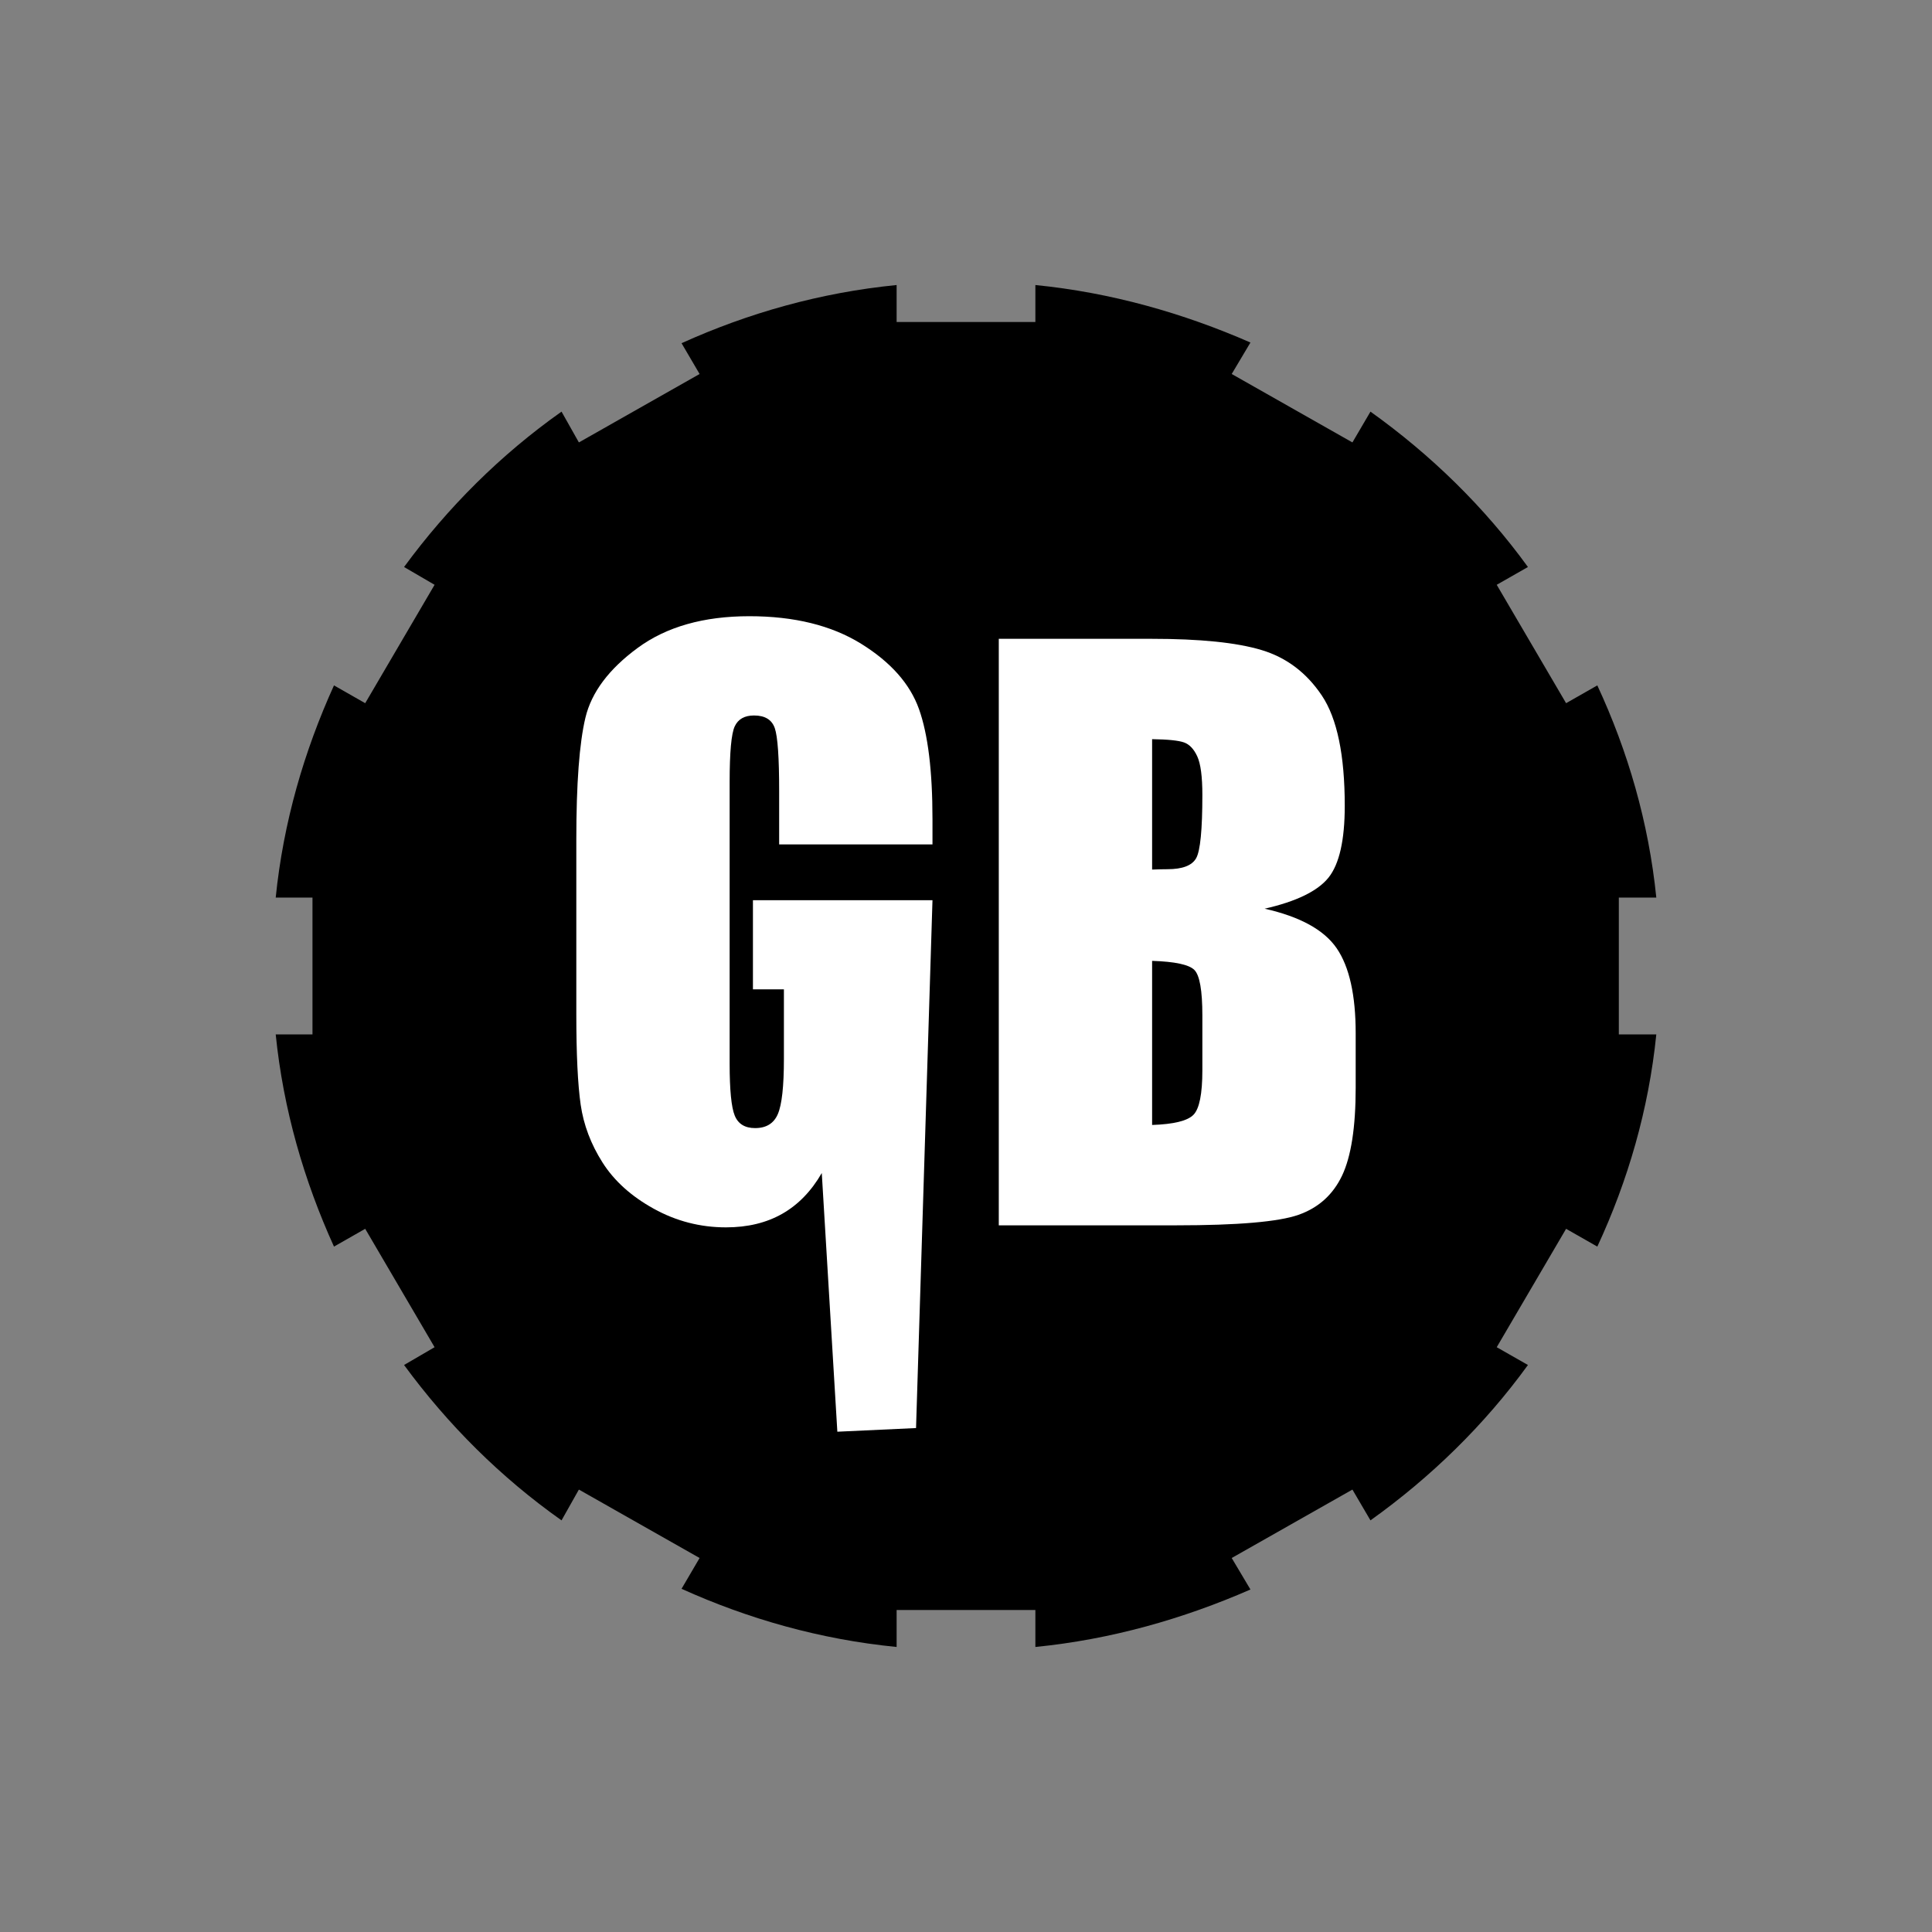 
<svg height="100.0px" stroke-miterlimit="10" style="fill-rule:nonzero;clip-rule:evenodd;stroke-linecap:round;stroke-linejoin:round;" version="1.1" viewBox="0 0 100 100" width="100.0px" xml:space="preserve" xmlns="http://www.w3.org/2000/svg" xmlns:xlink="http://www.w3.org/1999/xlink">
<rect x="0" y="0" width="100" height="100" fill="#808080" stroke="none"/>
<defs/>
<g id="Camada-1">
<g opacity="1">
<g opacity="1">
<path d="M83.79 46.458L85.73 46.458C85.335 42.561 84.257 38.877 82.677 35.476L81.061 36.397L77.47 30.269L79.086 29.348C76.824 26.23 74.059 23.538 70.935 21.306L70.001 22.9L63.753 19.358L64.723 17.729C61.239 16.205 57.505 15.143 53.591 14.753L53.591 16.666L46.409 16.666L46.409 14.753C42.459 15.143 38.725 16.205 35.277 17.764L36.211 19.358L29.963 22.9L29.065 21.306C25.905 23.538 23.176 26.266 20.914 29.348L22.494 30.269L18.903 36.397L17.287 35.476C15.743 38.877 14.665 42.561 14.271 46.458L16.174 46.458L16.174 53.542L14.271 53.542C14.665 57.439 15.743 61.123 17.287 64.524L18.903 63.603L22.494 69.731L20.914 70.652C23.176 73.734 25.905 76.462 29.065 78.694L29.963 77.1L36.211 80.642L35.277 82.236C38.725 83.795 42.459 84.858 46.409 85.247L46.409 83.334L53.591 83.334L53.591 85.247C57.505 84.858 61.239 83.795 64.723 82.272L63.753 80.642L70.001 77.1L70.935 78.694C74.059 76.462 76.824 73.77 79.086 70.652L77.47 69.731L81.061 63.603L82.677 64.524C84.257 61.123 85.335 57.439 85.73 53.542L83.79 53.542L83.79 46.458ZM50 67.11C40.412 67.11 32.656 59.458 32.656 50C32.656 40.542 40.412 32.89 50 32.89C59.588 32.89 67.344 40.542 67.344 50C67.344 59.458 59.588 67.11 50 67.11Z" fill="#000000" fill-rule="nonzero" opacity="1" stroke="none"/>
<path d="M31.809 50.738C31.809 40.459 40.142 32.125 50.422 32.125C60.702 32.125 69.035 40.459 69.035 50.738C69.035 61.018 60.702 69.351 50.422 69.351C40.142 69.351 31.809 61.018 31.809 50.738Z" fill="#000000" fill-rule="nonzero" opacity="1" stroke="#000000" stroke-linecap="butt" stroke-linejoin="round" stroke-width="6.728"/>
<g opacity="1">
<g opacity="1">
<path d="M48.265 43.708L40.329 43.708L40.329 40.952C40.329 39.214 40.254 38.127 40.103 37.689C39.952 37.252 39.594 37.033 39.029 37.033C38.539 37.033 38.206 37.22 38.03 37.595C37.854 37.97 37.766 38.933 37.766 40.483L37.766 55.053C37.766 56.415 37.854 57.312 38.03 57.743C38.206 58.175 38.558 58.39 39.085 58.39C39.663 58.39 40.056 58.147 40.263 57.659C40.471 57.172 40.575 56.221 40.575 54.809L40.575 51.209L38.972 51.209L38.972 46.596L48.265 46.596L47.414 73.916L43.341 74.105L42.535 60.716C41.995 61.653 41.313 62.356 40.49 62.825C39.666 63.294 38.696 63.528 37.577 63.528C36.245 63.528 34.998 63.206 33.836 62.562C32.673 61.919 31.791 61.122 31.187 60.172C30.584 59.222 30.207 58.225 30.056 57.181C29.906 56.137 29.83 54.571 29.83 52.484L29.83 43.465C29.83 40.564 29.987 38.458 30.302 37.145C30.616 35.833 31.517 34.63 33.006 33.536C34.495 32.442 36.421 31.895 38.784 31.895C41.108 31.895 43.038 32.37 44.571 33.32C46.104 34.27 47.103 35.398 47.568 36.705C48.033 38.011 48.265 39.908 48.265 42.396L48.265 43.708Z" fill="#ffffff" fill-rule="nonzero" opacity="1" stroke="none"/>
</g>
<path d="M51.697 33.065L59.614 33.065C62.115 33.065 64.009 33.258 65.297 33.646C66.585 34.033 67.625 34.818 68.417 35.999C69.209 37.18 69.604 39.084 69.604 41.709C69.604 43.484 69.325 44.721 68.766 45.422C68.206 46.121 67.104 46.659 65.457 47.034C67.292 47.447 68.536 48.131 69.19 49.087C69.843 50.044 70.17 51.509 70.17 53.484L70.17 56.297C70.17 58.347 69.934 59.866 69.463 60.854C68.992 61.841 68.241 62.516 67.21 62.879C66.18 63.241 64.069 63.423 60.877 63.423L51.697 63.423L51.697 33.065ZM59.633 38.259L59.633 45.009C59.972 44.996 60.236 44.99 60.425 44.99C61.204 44.99 61.7 44.8 61.914 44.418C62.127 44.037 62.234 42.946 62.234 41.146C62.234 40.196 62.146 39.531 61.97 39.149C61.794 38.768 61.565 38.527 61.282 38.427C60.999 38.327 60.45 38.271 59.633 38.259ZM59.633 49.734L59.633 58.228C60.751 58.191 61.464 58.016 61.772 57.703C62.08 57.391 62.234 56.622 62.234 55.397L62.234 52.566C62.234 51.266 62.096 50.478 61.819 50.203C61.543 49.928 60.814 49.772 59.633 49.734Z" fill="#ffffff" fill-rule="nonzero" opacity="1" stroke="none"/>
</g>
</g>
</g>
</g>
</svg>
